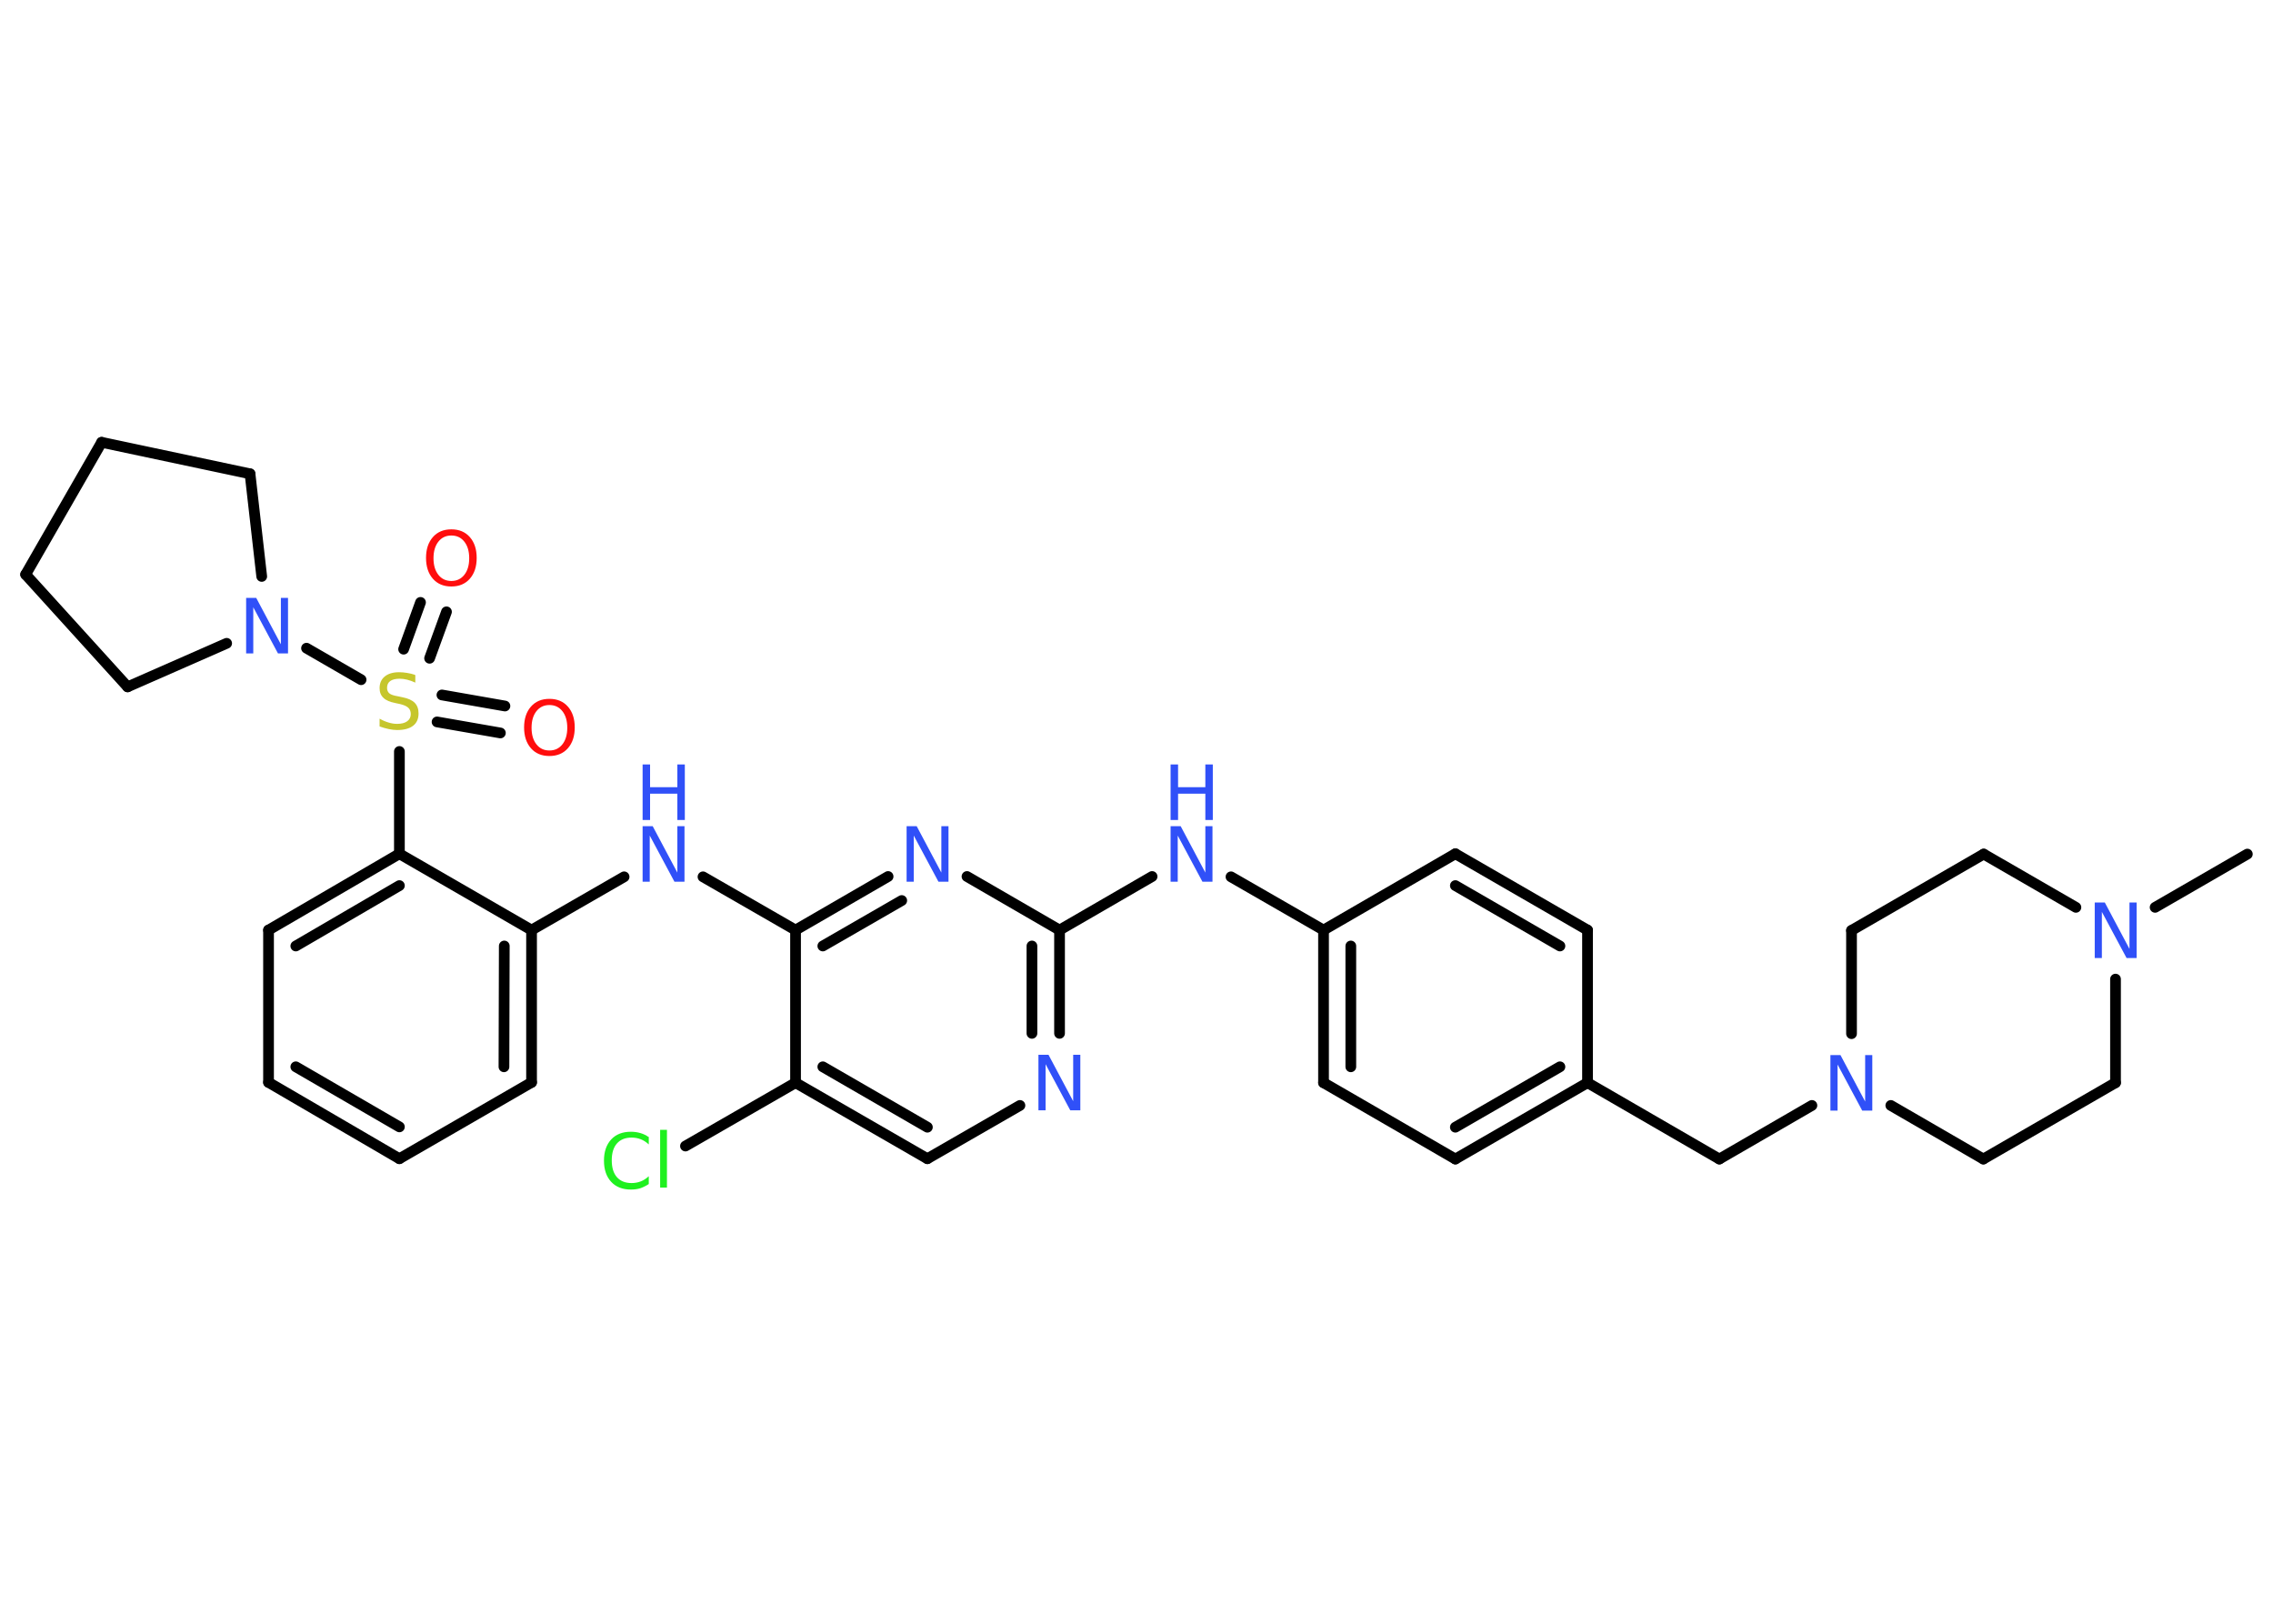 <?xml version='1.0' encoding='UTF-8'?>
<!DOCTYPE svg PUBLIC "-//W3C//DTD SVG 1.1//EN" "http://www.w3.org/Graphics/SVG/1.1/DTD/svg11.dtd">
<svg version='1.2' xmlns='http://www.w3.org/2000/svg' xmlns:xlink='http://www.w3.org/1999/xlink' width='70.0mm' height='50.0mm' viewBox='0 0 70.0 50.0'>
  <desc>Generated by the Chemistry Development Kit (http://github.com/cdk)</desc>
  <g stroke-linecap='round' stroke-linejoin='round' stroke='#000000' stroke-width='.33' fill='#3050F8'>
    <rect x='.0' y='.0' width='70.0' height='50.0' fill='#FFFFFF' stroke='none'/>
    <g id='mol1' class='mol'>
      <line id='mol1bnd1' class='bond' x1='69.21' y1='26.3' x2='66.37' y2='27.94'/>
      <line id='mol1bnd2' class='bond' x1='65.15' y1='30.15' x2='65.15' y2='33.34'/>
      <line id='mol1bnd3' class='bond' x1='65.15' y1='33.34' x2='61.08' y2='35.69'/>
      <line id='mol1bnd4' class='bond' x1='61.08' y1='35.69' x2='58.23' y2='34.04'/>
      <line id='mol1bnd5' class='bond' x1='55.8' y1='34.04' x2='52.95' y2='35.69'/>
      <line id='mol1bnd6' class='bond' x1='52.95' y1='35.69' x2='48.89' y2='33.34'/>
      <g id='mol1bnd7' class='bond'>
        <line x1='44.82' y1='35.69' x2='48.89' y2='33.34'/>
        <line x1='44.82' y1='34.71' x2='48.04' y2='32.85'/>
      </g>
      <line id='mol1bnd8' class='bond' x1='44.82' y1='35.69' x2='40.76' y2='33.34'/>
      <g id='mol1bnd9' class='bond'>
        <line x1='40.76' y1='28.64' x2='40.76' y2='33.34'/>
        <line x1='41.6' y1='29.13' x2='41.6' y2='32.85'/>
      </g>
      <line id='mol1bnd10' class='bond' x1='40.76' y1='28.64' x2='37.91' y2='27.0'/>
      <line id='mol1bnd11' class='bond' x1='35.48' y1='26.99' x2='32.63' y2='28.64'/>
      <g id='mol1bnd12' class='bond'>
        <line x1='32.63' y1='31.82' x2='32.63' y2='28.64'/>
        <line x1='31.78' y1='31.82' x2='31.78' y2='29.13'/>
      </g>
      <line id='mol1bnd13' class='bond' x1='31.41' y1='34.04' x2='28.56' y2='35.68'/>
      <g id='mol1bnd14' class='bond'>
        <line x1='24.5' y1='33.34' x2='28.56' y2='35.68'/>
        <line x1='25.34' y1='32.85' x2='28.56' y2='34.71'/>
      </g>
      <line id='mol1bnd15' class='bond' x1='24.5' y1='33.34' x2='21.11' y2='35.29'/>
      <line id='mol1bnd16' class='bond' x1='24.5' y1='33.34' x2='24.5' y2='28.64'/>
      <line id='mol1bnd17' class='bond' x1='24.5' y1='28.64' x2='21.65' y2='27.0'/>
      <line id='mol1bnd18' class='bond' x1='19.22' y1='27.0' x2='16.37' y2='28.64'/>
      <g id='mol1bnd19' class='bond'>
        <line x1='16.37' y1='33.33' x2='16.37' y2='28.64'/>
        <line x1='15.52' y1='32.85' x2='15.53' y2='29.13'/>
      </g>
      <line id='mol1bnd20' class='bond' x1='16.37' y1='33.33' x2='12.3' y2='35.68'/>
      <g id='mol1bnd21' class='bond'>
        <line x1='8.27' y1='33.33' x2='12.3' y2='35.68'/>
        <line x1='9.11' y1='32.85' x2='12.3' y2='34.7'/>
      </g>
      <line id='mol1bnd22' class='bond' x1='8.27' y1='33.33' x2='8.27' y2='28.64'/>
      <g id='mol1bnd23' class='bond'>
        <line x1='12.3' y1='26.29' x2='8.27' y2='28.64'/>
        <line x1='12.3' y1='27.27' x2='9.11' y2='29.13'/>
      </g>
      <line id='mol1bnd24' class='bond' x1='16.37' y1='28.64' x2='12.3' y2='26.29'/>
      <line id='mol1bnd25' class='bond' x1='12.3' y1='26.29' x2='12.3' y2='23.14'/>
      <g id='mol1bnd26' class='bond'>
        <line x1='13.61' y1='21.4' x2='15.55' y2='21.74'/>
        <line x1='13.46' y1='22.23' x2='15.41' y2='22.57'/>
      </g>
      <g id='mol1bnd27' class='bond'>
        <line x1='12.43' y1='19.99' x2='12.95' y2='18.55'/>
        <line x1='13.23' y1='20.27' x2='13.75' y2='18.84'/>
      </g>
      <line id='mol1bnd28' class='bond' x1='11.12' y1='20.93' x2='9.44' y2='19.96'/>
      <line id='mol1bnd29' class='bond' x1='6.98' y1='19.81' x2='3.93' y2='21.15'/>
      <line id='mol1bnd30' class='bond' x1='3.93' y1='21.15' x2='.79' y2='17.69'/>
      <line id='mol1bnd31' class='bond' x1='.79' y1='17.69' x2='3.13' y2='13.62'/>
      <line id='mol1bnd32' class='bond' x1='3.13' y1='13.62' x2='7.7' y2='14.59'/>
      <line id='mol1bnd33' class='bond' x1='8.06' y1='17.75' x2='7.7' y2='14.59'/>
      <g id='mol1bnd34' class='bond'>
        <line x1='27.35' y1='26.99' x2='24.5' y2='28.64'/>
        <line x1='27.77' y1='27.73' x2='25.34' y2='29.13'/>
      </g>
      <line id='mol1bnd35' class='bond' x1='32.63' y1='28.64' x2='29.78' y2='26.99'/>
      <line id='mol1bnd36' class='bond' x1='40.76' y1='28.64' x2='44.82' y2='26.29'/>
      <g id='mol1bnd37' class='bond'>
        <line x1='48.89' y1='28.64' x2='44.82' y2='26.29'/>
        <line x1='48.04' y1='29.13' x2='44.82' y2='27.27'/>
      </g>
      <line id='mol1bnd38' class='bond' x1='48.89' y1='33.34' x2='48.89' y2='28.64'/>
      <line id='mol1bnd39' class='bond' x1='57.02' y1='31.83' x2='57.02' y2='28.65'/>
      <line id='mol1bnd40' class='bond' x1='57.02' y1='28.65' x2='61.09' y2='26.3'/>
      <line id='mol1bnd41' class='bond' x1='63.93' y1='27.94' x2='61.09' y2='26.3'/>
      <path id='mol1atm2' class='atom' d='M64.51 27.79h.31l.76 1.43v-1.43h.22v1.71h-.31l-.76 -1.42v1.42h-.22v-1.71z' stroke='none'/>
      <path id='mol1atm5' class='atom' d='M56.37 32.49h.31l.76 1.43v-1.43h.22v1.71h-.31l-.76 -1.42v1.42h-.22v-1.71z' stroke='none'/>
      <g id='mol1atm11' class='atom'>
        <path d='M36.05 25.44h.31l.76 1.43v-1.43h.22v1.71h-.31l-.76 -1.42v1.42h-.22v-1.71z' stroke='none'/>
        <path d='M36.05 23.54h.23v.7h.84v-.7h.23v1.71h-.23v-.81h-.84v.81h-.23v-1.71z' stroke='none'/>
      </g>
      <path id='mol1atm13' class='atom' d='M31.98 32.48h.31l.76 1.43v-1.43h.22v1.71h-.31l-.76 -1.42v1.42h-.22v-1.71z' stroke='none'/>
      <path id='mol1atm16' class='atom' d='M19.98 35.0v.24q-.12 -.11 -.25 -.16q-.13 -.05 -.28 -.05q-.29 .0 -.45 .18q-.16 .18 -.16 .52q.0 .34 .16 .52q.16 .18 .45 .18q.15 .0 .28 -.05q.13 -.05 .25 -.16v.24q-.12 .08 -.26 .13q-.13 .04 -.29 .04q-.39 .0 -.61 -.24q-.22 -.24 -.22 -.65q.0 -.41 .22 -.65q.22 -.24 .61 -.24q.15 .0 .29 .04q.14 .04 .25 .12zM20.33 34.79h.21v1.78h-.21v-1.78z' stroke='none' fill='#1FF01F'/>
      <g id='mol1atm18' class='atom'>
        <path d='M19.79 25.44h.31l.76 1.43v-1.43h.22v1.71h-.31l-.76 -1.42v1.42h-.22v-1.71z' stroke='none'/>
        <path d='M19.79 23.54h.23v.7h.84v-.7h.23v1.71h-.23v-.81h-.84v.81h-.23v-1.71z' stroke='none'/>
      </g>
      <path id='mol1atm25' class='atom' d='M12.79 20.8v.22q-.13 -.06 -.25 -.09q-.12 -.03 -.23 -.03q-.19 .0 -.29 .07q-.1 .07 -.1 .21q.0 .11 .07 .17q.07 .06 .26 .09l.14 .03q.26 .05 .38 .17q.12 .12 .12 .33q.0 .25 -.17 .38q-.17 .13 -.49 .13q-.12 .0 -.26 -.03q-.14 -.03 -.28 -.08v-.24q.14 .08 .28 .12q.13 .04 .26 .04q.2 .0 .31 -.08q.11 -.08 .11 -.22q.0 -.13 -.08 -.2q-.08 -.07 -.25 -.11l-.14 -.03q-.26 -.05 -.37 -.16q-.12 -.11 -.12 -.3q.0 -.23 .16 -.36q.16 -.13 .44 -.13q.12 .0 .24 .02q.13 .02 .25 .06z' stroke='none' fill='#C6C62C'/>
      <path id='mol1atm26' class='atom' d='M16.92 21.71q-.25 .0 -.4 .19q-.15 .19 -.15 .51q.0 .32 .15 .51q.15 .19 .4 .19q.25 .0 .4 -.19q.15 -.19 .15 -.51q.0 -.32 -.15 -.51q-.15 -.19 -.4 -.19zM16.92 21.52q.36 .0 .57 .24q.21 .24 .21 .64q.0 .4 -.21 .64q-.21 .24 -.57 .24q-.36 .0 -.57 -.24q-.21 -.24 -.21 -.64q.0 -.4 .21 -.64q.21 -.24 .57 -.24z' stroke='none' fill='#FF0D0D'/>
      <path id='mol1atm27' class='atom' d='M13.9 16.49q-.25 .0 -.4 .19q-.15 .19 -.15 .51q.0 .32 .15 .51q.15 .19 .4 .19q.25 .0 .4 -.19q.15 -.19 .15 -.51q.0 -.32 -.15 -.51q-.15 -.19 -.4 -.19zM13.9 16.3q.36 .0 .57 .24q.21 .24 .21 .64q.0 .4 -.21 .64q-.21 .24 -.57 .24q-.36 .0 -.57 -.24q-.21 -.24 -.21 -.64q.0 -.4 .21 -.64q.21 -.24 .57 -.24z' stroke='none' fill='#FF0D0D'/>
      <path id='mol1atm28' class='atom' d='M7.58 18.41h.31l.76 1.43v-1.43h.22v1.71h-.31l-.76 -1.42v1.42h-.22v-1.71z' stroke='none'/>
      <path id='mol1atm33' class='atom' d='M27.92 25.44h.31l.76 1.43v-1.43h.22v1.71h-.31l-.76 -1.42v1.42h-.22v-1.71z' stroke='none'/>
    </g>
  </g>
</svg>

